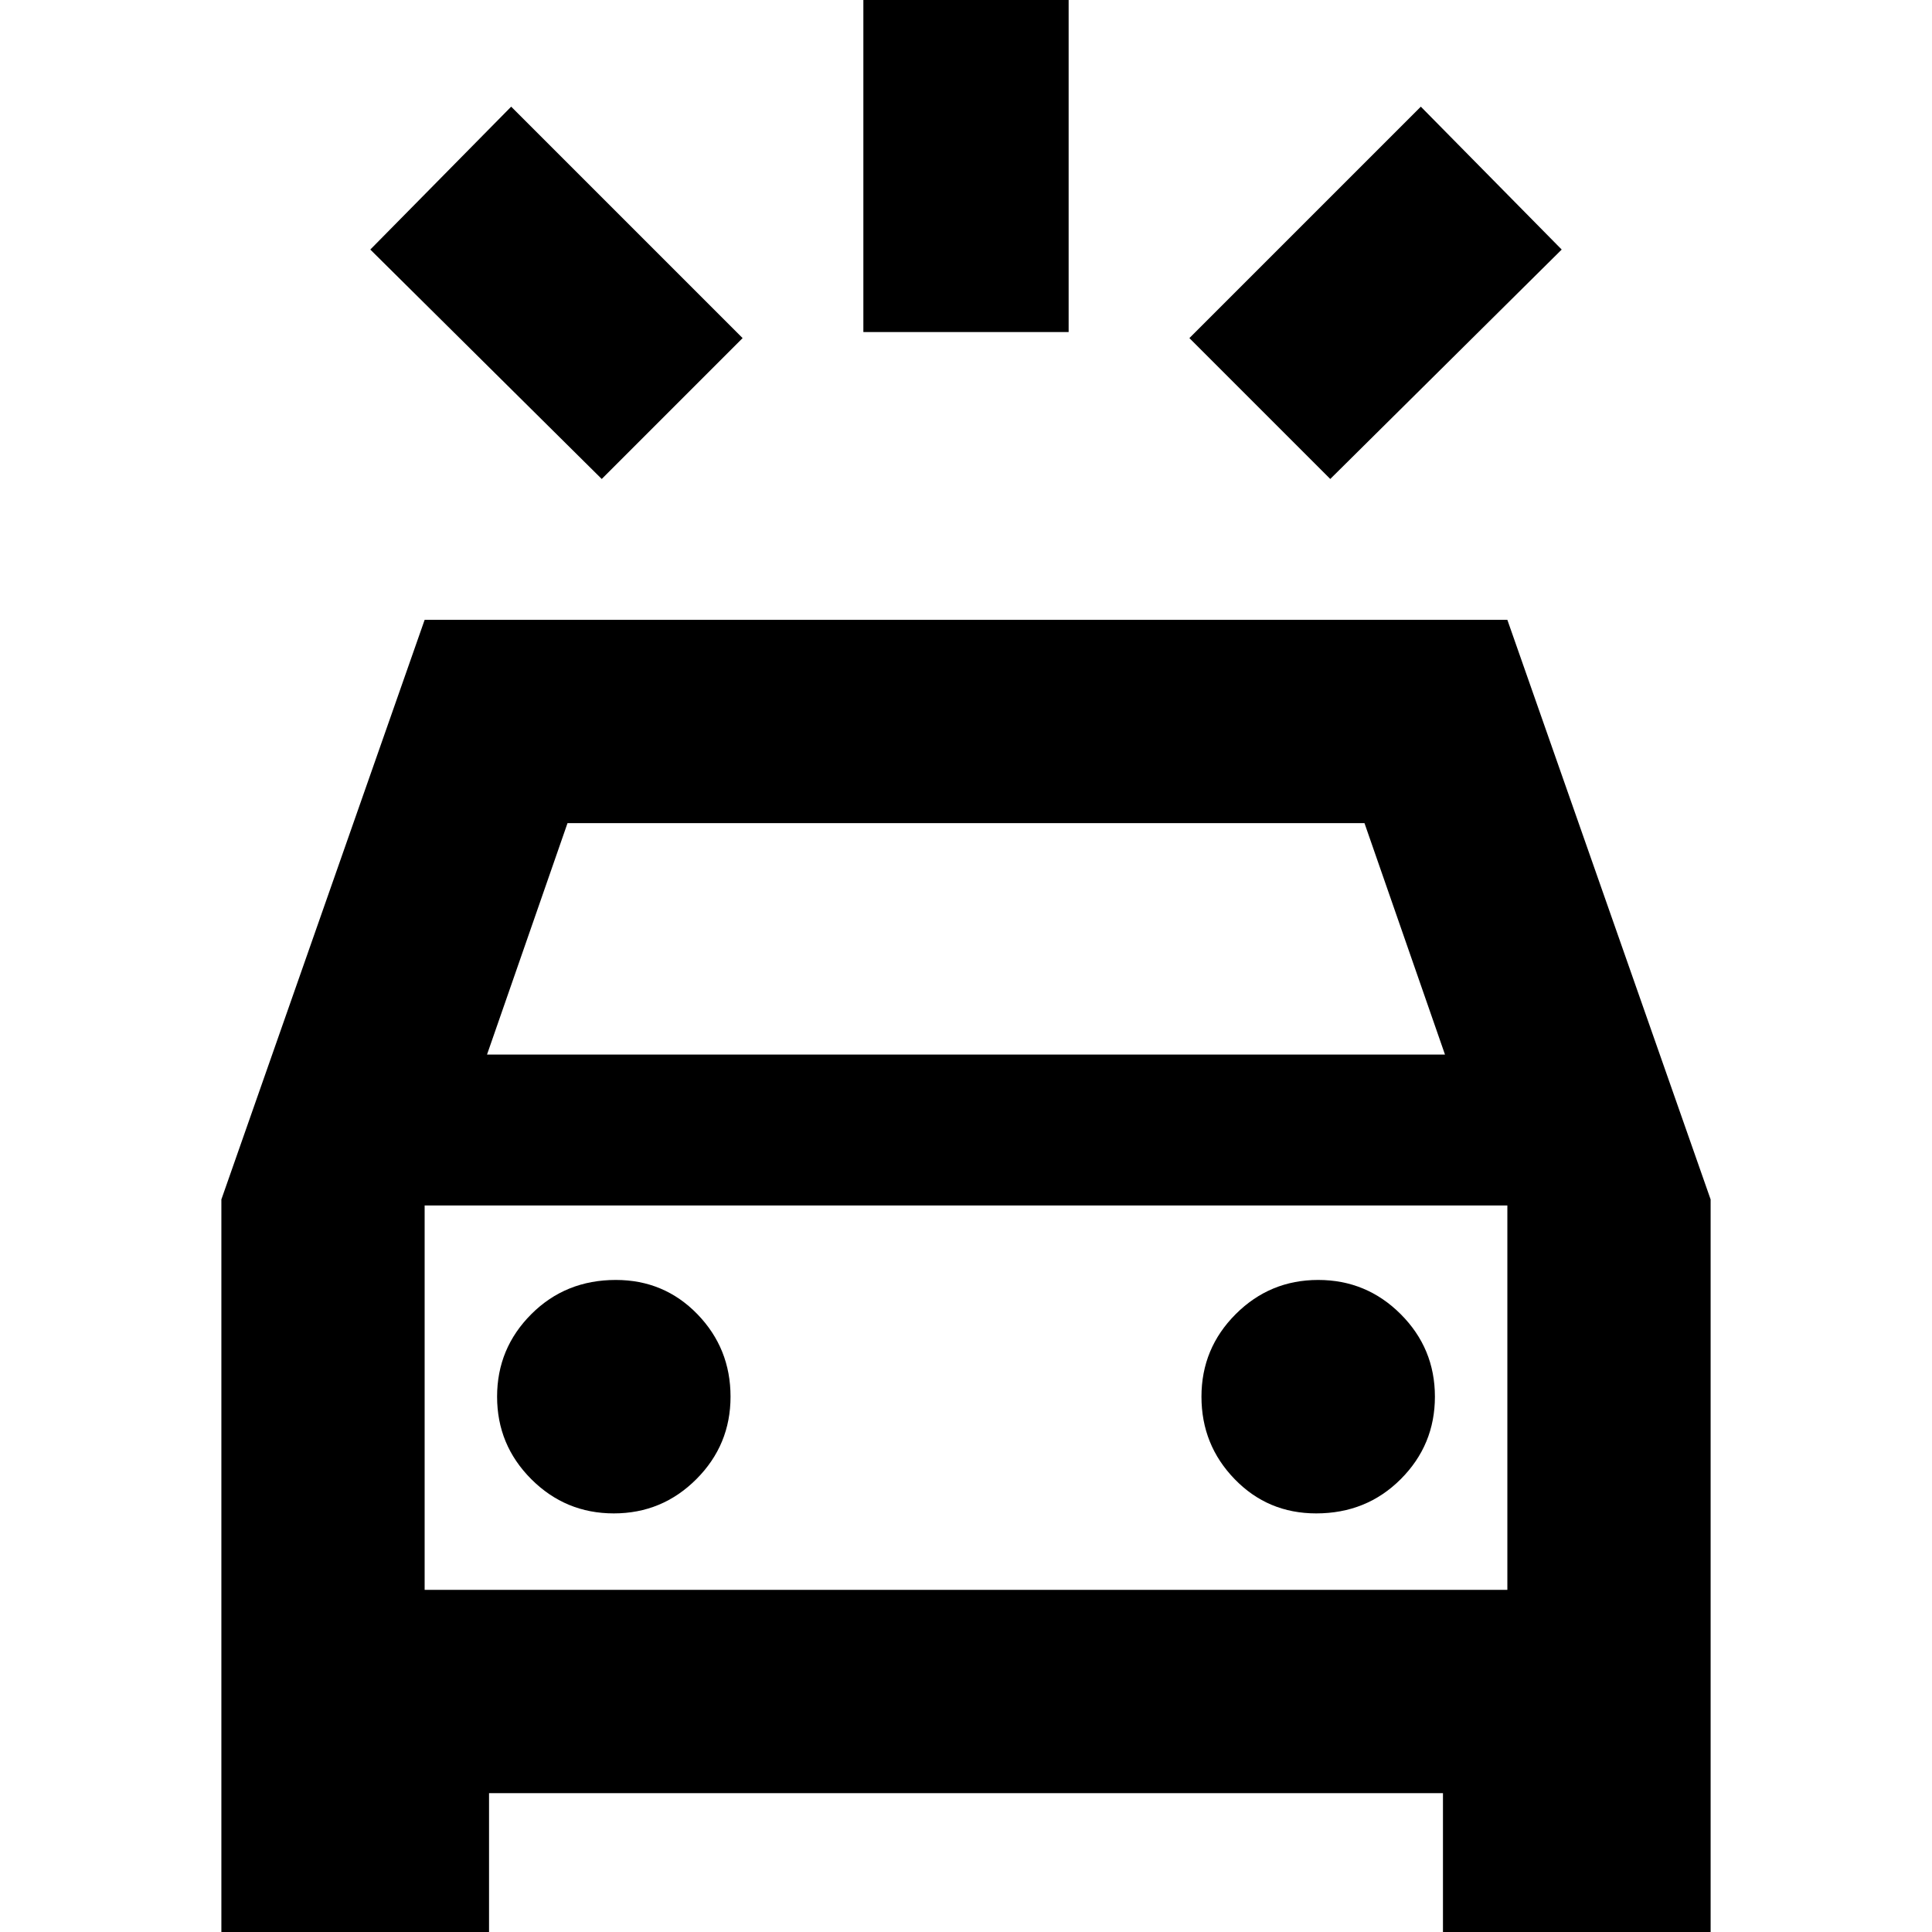 <svg xmlns="http://www.w3.org/2000/svg" height="24" width="24"><path d="M7.475 5.95 4.6 3.1 6.35 1.325 9.225 4.2ZM16.525 5.95 14.775 4.2 17.65 1.325 19.4 3.1ZM10.725 4.125V-0.425H13.275V4.125ZM2.75 24.225V14.9L5.275 7.7H18.725L21.25 14.9V24.225H17.925V22.275H6.075V24.225ZM6.05 13.1H17.95L16.95 10.225H7.05ZM5.275 19.75V14.975V19.75ZM7.625 18.8Q8.225 18.8 8.65 18.375Q9.075 17.95 9.075 17.35Q9.075 16.75 8.663 16.325Q8.25 15.9 7.65 15.9Q7.025 15.9 6.6 16.325Q6.175 16.75 6.175 17.35Q6.175 17.95 6.6 18.375Q7.025 18.8 7.625 18.8ZM16.35 18.8Q16.975 18.8 17.4 18.375Q17.825 17.95 17.825 17.35Q17.825 16.75 17.4 16.325Q16.975 15.9 16.375 15.9Q15.775 15.9 15.35 16.325Q14.925 16.75 14.925 17.35Q14.925 17.95 15.338 18.375Q15.75 18.8 16.35 18.8ZM5.275 19.75H18.725V14.975H5.275Z"/></svg>